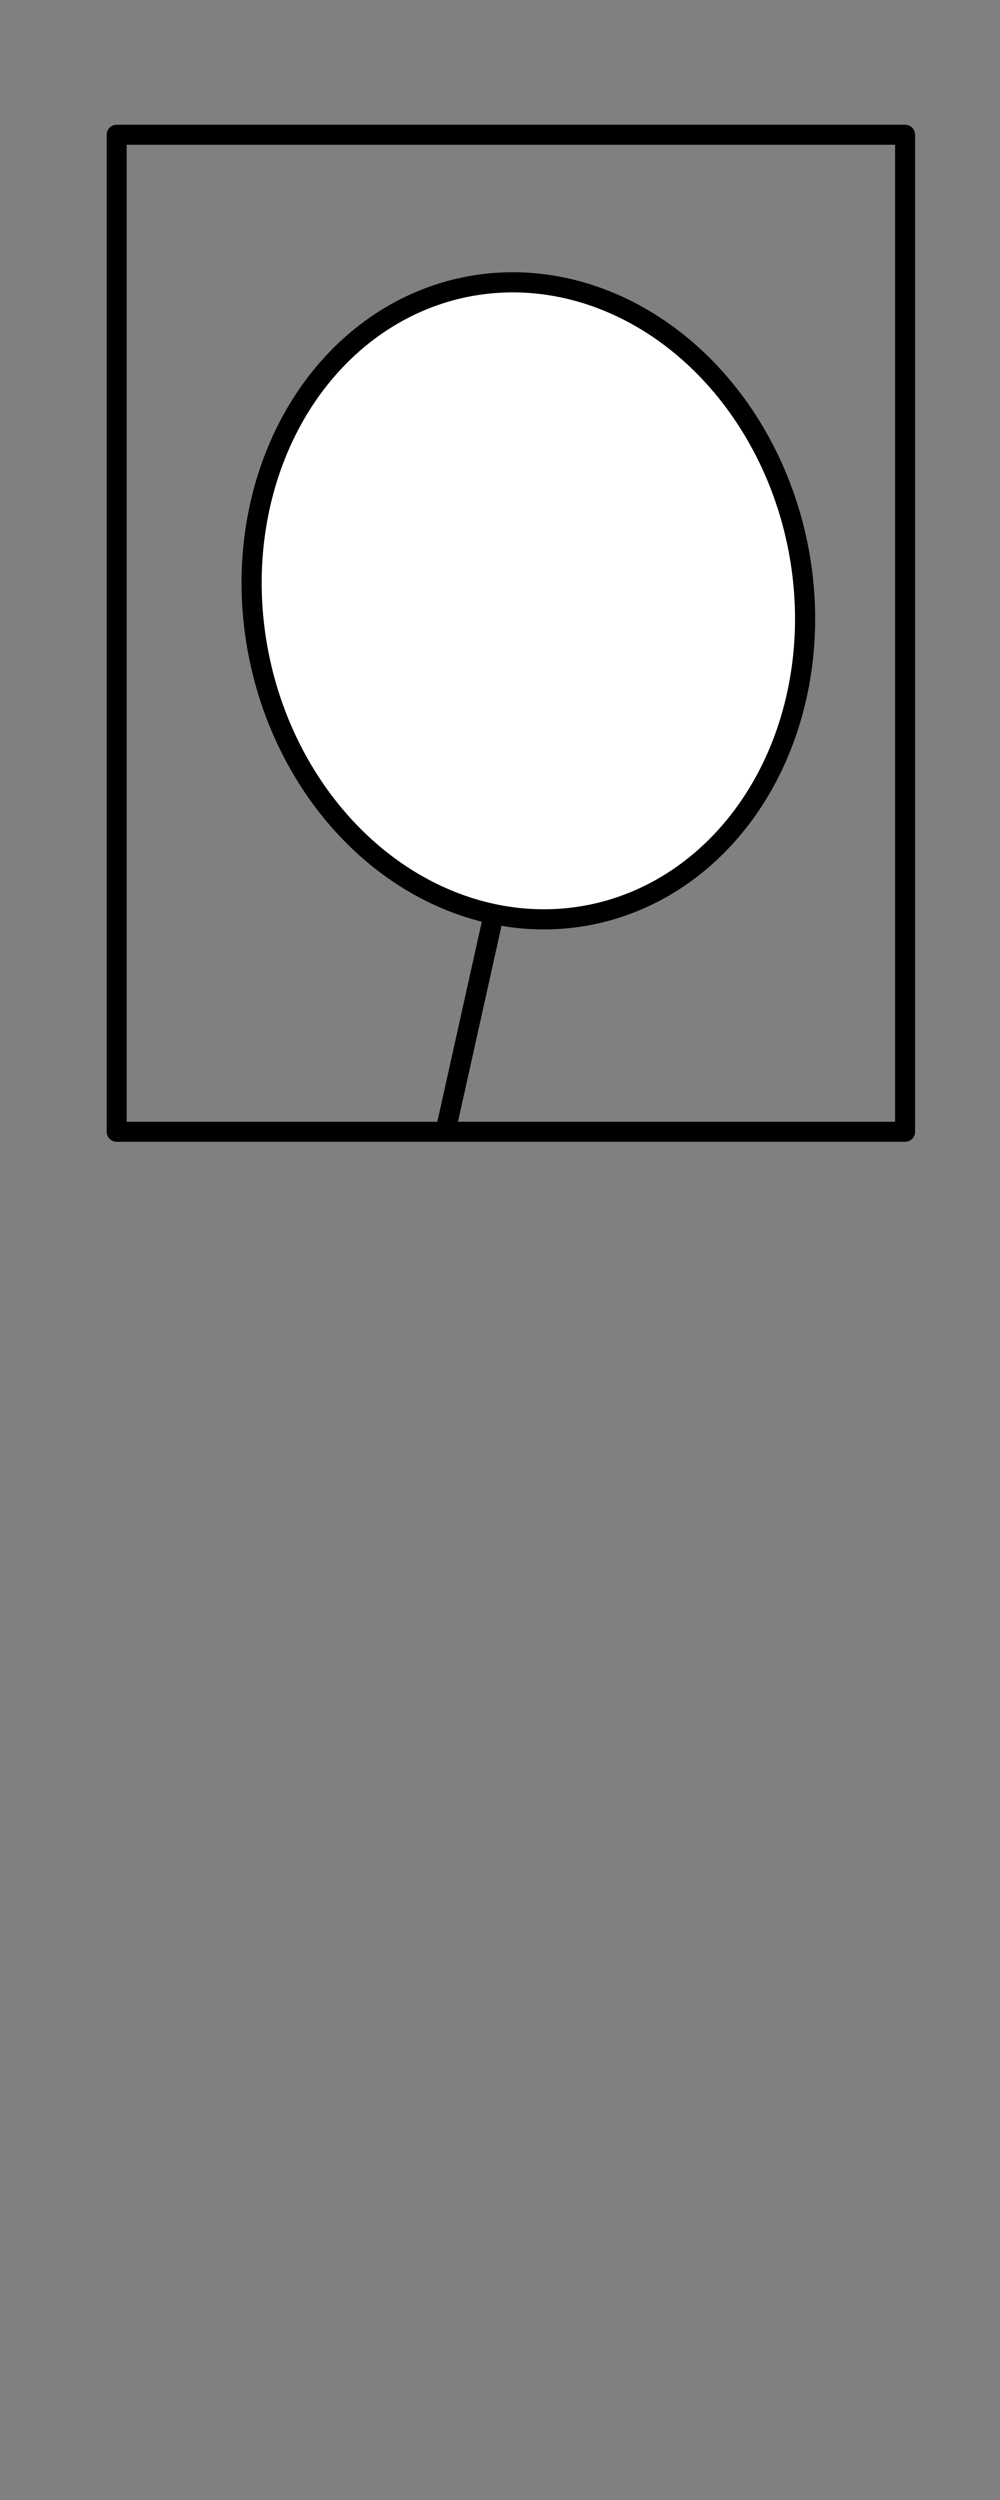 <?xml version="1.0" encoding="UTF-8" standalone="no"?>
<!-- Created with Inkscape (http://www.inkscape.org/) -->

<svg
   xmlns:dc="http://purl.org/dc/elements/1.1/"
   xmlns:cc="http://creativecommons.org/ns#"
   xmlns:rdf="http://www.w3.org/1999/02/22-rdf-syntax-ns#"
   xmlns:svg="http://www.w3.org/2000/svg"
   xmlns="http://www.w3.org/2000/svg"
   xmlns:sodipodi="http://sodipodi.sourceforge.net/DTD/sodipodi-0.dtd"
   xmlns:inkscape="http://www.inkscape.org/namespaces/inkscape"
   width="100"
   height="250"
   viewBox="0 0 26.458 66.146"
   version="1.1"
   id="svg4961"
   inkscape:version="0.92.3 (2405546, 2018-03-11)"
   sodipodi:docname="cashier2.svg">
  <rect x="0" y="0" width="26.458" height="66.146" fill="#808080" stroke="none"/>
  <defs
     id="defs4955">
    <inkscape:path-effect
       effect="spiro"
       id="path-effect8560"
       is_visible="true" />
    <inkscape:path-effect
       effect="spiro"
       id="path-effect8556"
       is_visible="true" />
    <inkscape:path-effect
       effect="spiro"
       id="path-effect8552"
       is_visible="true" />
    <inkscape:path-effect
       effect="spiro"
       id="path-effect8548"
       is_visible="true" />
    <inkscape:path-effect
       effect="spiro"
       id="path-effect8544"
       is_visible="true" />
    <inkscape:path-effect
       effect="spiro"
       id="path-effect5655"
       is_visible="true" />
    <inkscape:path-effect
       effect="spiro"
       id="path-effect3815"
       is_visible="true" />
    <inkscape:path-effect
       effect="spiro"
       id="path-effect3819"
       is_visible="true" />
    <inkscape:path-effect
       effect="spiro"
       id="path-effect3823"
       is_visible="true" />
    <inkscape:path-effect
       effect="spiro"
       id="path-effect3827"
       is_visible="true" />
    <inkscape:path-effect
       effect="spiro"
       id="path-effect3831"
       is_visible="true" />
    <inkscape:path-effect
       effect="spiro"
       id="path-effect3835"
       is_visible="true" />
  </defs>
  <sodipodi:namedview
     id="base"
     pagecolor="#ffffff"
     bordercolor="#666666"
     borderopacity="1.0"
     inkscape:pageopacity="0.0"
     inkscape:pageshadow="2"
     inkscape:zoom="2.8284271"
     inkscape:cx="88.438463"
     inkscape:cy="151.88082"
     inkscape:document-units="mm"
     inkscape:current-layer="layer1"
     showgrid="false"
     units="px"
     inkscape:snap-others="false"
     inkscape:snap-nodes="false"
     inkscape:window-width="1853"
     inkscape:window-height="1025"
     inkscape:window-x="67"
     inkscape:window-y="27"
     inkscape:window-maximized="1" />
  <g
     inkscape:label="Layer 1"
     inkscape:groupmode="layer"
     id="layer1"
     transform="translate(0,-230.854)">
    <ellipse
       strokeWidth="2"
       cx="-32.894"
       cy="244.948"
       id="head"
       rx="7.276"
       ry="8.467"
       transform="rotate(-10.891)"
       style="fill:#ffffff;stroke:#000000;stroke-width:0.533;stroke-linecap:butt;stroke-miterlimit:4;stroke-dasharray:none" />
    <line
       strokeWidth="2"
       x1="11.827"
       y1="260.61"
       x2="13.009"
       y2="255.292"
       id="left-forearm"
       style="stroke:#000000;stroke-width:0.533;stroke-linecap:butt;stroke-miterlimit:4;stroke-dasharray:none" />
    <rect
       style="opacity:1;fill:none;fill-opacity:1;stroke:#000000;stroke-width:0.529;stroke-linecap:butt;stroke-linejoin:round;stroke-miterlimit:4;stroke-dasharray:none;stroke-opacity:1"
       id="rect870"
       width="20.86"
       height="26.38"
       x="3.087"
       y="234.419" />
  </g>
</svg>
